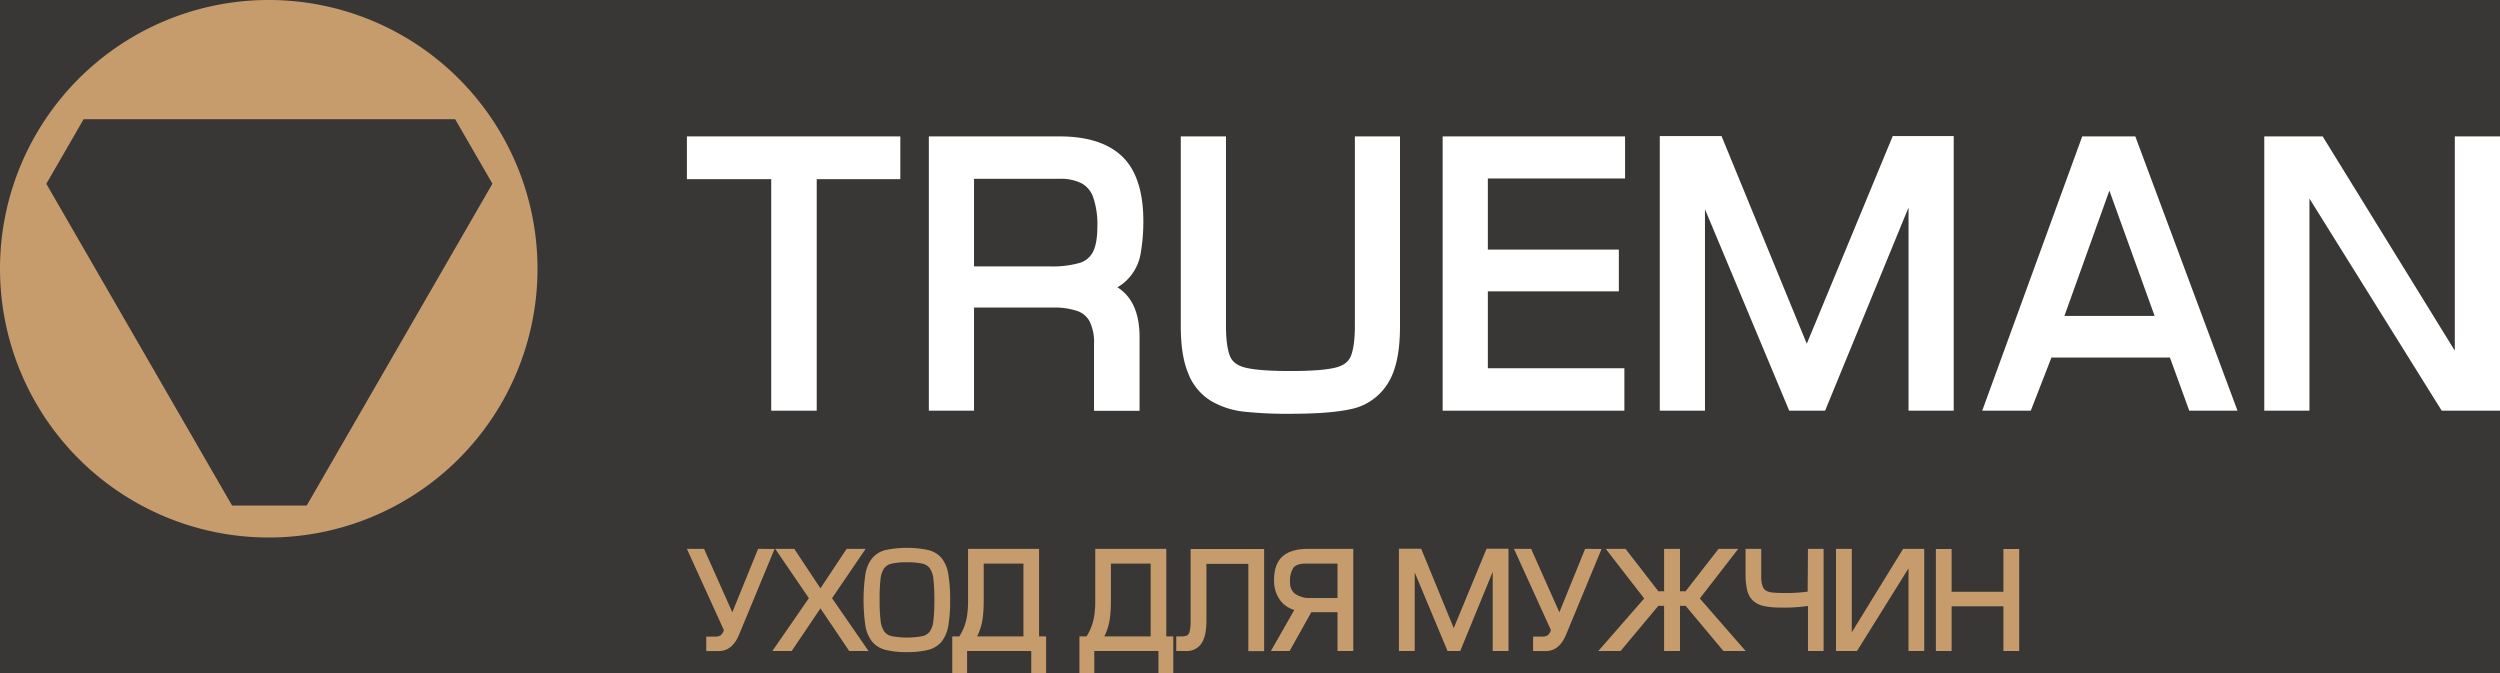 <svg id="Layer_1" data-name="Layer 1" xmlns="http://www.w3.org/2000/svg" viewBox="0 0 800 215.46"><defs><style>.cls-1{fill:#393735;}.cls-2{fill:#c69c6d;}.cls-3{fill:#fff;}</style></defs><rect class="cls-1" width="800" height="218.92"/><path class="cls-2" d="M86,0A86,86,0,1,1,0,86,86,86,0,0,1,86,0ZM74.27,161.78H98.14l59.44-103L145.65,38.15H26.76L14.82,58.82Z"/><path class="cls-2" d="M242.59,175.64l-8.25,20.3-8.83-19.82-.2-.48h-5.5l11.83,26a3.68,3.68,0,0,1-1,1.64,3.18,3.18,0,0,1-1.87.43H226v4.63H230c2.9,0,5.11-1.81,6.54-5.35l11.32-27.33Z"/><polygon class="cls-2" points="277 175.64 270.92 175.64 262.54 188.27 254.41 176 254.18 175.64 248.08 175.64 258.84 191.42 247.16 208.32 253.34 208.32 262.54 194.68 271.51 207.97 271.75 208.32 277.92 208.32 266.25 191.42 277 175.64"/><path class="cls-2" d="M301.29,178.57A8.16,8.16,0,0,0,297,176a33.7,33.7,0,0,0-13.57,0,8.15,8.15,0,0,0-4.3,2.59,11,11,0,0,0-2.19,5.08,57.51,57.51,0,0,0,0,16.64,11.08,11.08,0,0,0,2.19,5.08,8.31,8.31,0,0,0,4.29,2.58,26.85,26.85,0,0,0,6.75.7,27.4,27.4,0,0,0,6.8-.7,8.26,8.26,0,0,0,4.29-2.58,11.19,11.19,0,0,0,2.18-5.08,46,46,0,0,0,.6-8.3,47.44,47.44,0,0,0-.59-8.32A11,11,0,0,0,301.29,178.57ZM299,192a53.85,53.85,0,0,1-.32,6.73,7.56,7.56,0,0,1-1.12,3.33,4.06,4.06,0,0,1-2.35,1.5,26.92,26.92,0,0,1-9.91,0,4,4,0,0,1-2.35-1.51,7.47,7.47,0,0,1-1.15-3.36,53.24,53.24,0,0,1-.32-6.69,54.94,54.94,0,0,1,.3-6.77,7.47,7.47,0,0,1,1.13-3.35,4,4,0,0,1,2.32-1.49,20.69,20.69,0,0,1,5-.46,21,21,0,0,1,5,.45,4.12,4.12,0,0,1,2.33,1.5,7.39,7.39,0,0,1,1.12,3.34A56.43,56.43,0,0,1,299,192Z"/><path class="cls-2" d="M332.5,175.64H309.78v16.82a30.94,30.94,0,0,1-.29,4.38,17.42,17.42,0,0,1-.95,3.73,16.77,16.77,0,0,1-1.55,3.08h-2.27v11.81h4.75v-7.14H330v7.14h4.75V203.65H332.5Zm-5,4.71v23.3H312.67c.23-.47.45-.93.63-1.39a16.65,16.65,0,0,0,.86-2.77,25.12,25.12,0,0,0,.47-3.25c.1-1.23.16-2.65.16-4.24V180.35Z"/><path class="cls-2" d="M373.21,175.64H350.48v16.82a29.53,29.53,0,0,1-.29,4.38,16.87,16.87,0,0,1-.95,3.73,16.16,16.16,0,0,1-1.55,3.08h-2.27v11.81h4.75v-7.14H370.7v7.14h4.75V203.65h-2.24Zm-5,4.71v23.3H353.38c.23-.46.44-.93.63-1.39a16.65,16.65,0,0,0,.86-2.77,27,27,0,0,0,.47-3.25c.1-1.23.15-2.65.15-4.24V180.35Z"/><path class="cls-2" d="M381,198.8a12.25,12.25,0,0,1-.34,3.38,1.89,1.89,0,0,1-.76,1.15,4.37,4.37,0,0,1-1.87.32h-1.63v4.67h3a5.62,5.62,0,0,0,5.21-2.64c1-1.64,1.44-4,1.44-7.25v-18h13.42v27.93h5.05V175.68H381Z"/><path class="cls-2" d="M410.47,178c-1.83,1.6-2.76,4.13-2.76,7.53a10.39,10.39,0,0,0,2.08,6.73,8.62,8.62,0,0,0,4.39,2.92l-7.5,13.14h6l6.93-12.41H428v12.41h5.05V175.64H418.47C415,175.64,412.27,176.43,410.47,178Zm3.43,3.66c.69-.87,2-1.31,3.86-1.31H428v11h-8.58a8.06,8.06,0,0,1-5-1.33,4.4,4.4,0,0,1-1.6-3.71A7.66,7.66,0,0,1,413.9,181.66Z"/><path class="cls-2" d="M507.24,175.64,499,195.94l-8.83-19.82-.2-.48h-5.5l11.83,26a3.68,3.68,0,0,1-1,1.64,3.18,3.18,0,0,1-1.87.43h-2.84v4.63h4.05c2.9,0,5.1-1.81,6.54-5.35l11.32-27.33Z"/><polygon class="cls-2" points="556.23 175.64 549.94 175.64 539.39 189.2 537.6 189.2 537.6 175.64 532.51 175.64 532.51 189.2 530.67 189.2 520.17 175.64 513.84 175.64 526.14 191.51 511.47 208.32 518.58 208.32 530.66 193.87 532.51 193.87 532.51 208.32 537.6 208.32 537.6 193.87 539.41 193.87 551.49 208.32 558.6 208.32 543.94 191.51 556.23 175.64"/><path class="cls-2" d="M578.45,189.32a48,48,0,0,1-7.75.43,32.13,32.13,0,0,1-3.67-.16,4.91,4.91,0,0,1-2-.64A2.71,2.71,0,0,1,564,187.5a9.53,9.53,0,0,1-.41-3.18v-8.68h-5v8.06a21.68,21.68,0,0,0,.5,5.13,6.8,6.8,0,0,0,1.86,3.37,7.35,7.35,0,0,0,3.57,1.74,25.51,25.51,0,0,0,5.45.48,51.39,51.39,0,0,0,8.58-.52v14.42h5V175.64h-5Z"/><polygon class="cls-2" points="592.57 202.34 592.57 175.64 587.52 175.64 587.52 208.32 594.24 208.32 610.72 181.88 610.72 208.32 615.76 208.32 615.76 175.64 608.99 175.64 592.57 202.34"/><polygon class="cls-2" points="641.09 175.68 641.09 189.37 624.52 189.37 624.52 175.68 619.48 175.68 619.48 208.32 624.52 208.32 624.52 194.01 641.09 194.01 641.09 208.32 646.14 208.32 646.14 175.68 641.09 175.68"/><polygon class="cls-2" points="481.84 175.6 479.27 175.6 478.98 175.6 475.7 175.6 465.2 200.99 454.98 176.1 454.78 175.6 451.26 175.6 451.11 175.6 447.66 175.6 447.66 208.32 452.71 208.32 452.71 183.2 463.21 208.32 467.27 208.32 477.67 182.97 477.67 208.32 482.72 208.32 482.72 175.6 481.84 175.6"/><polygon class="cls-3" points="219.81 57.33 246.79 57.33 246.79 131.42 261.35 131.42 261.35 57.33 288.1 57.33 288.1 43.65 219.81 43.65 219.81 57.33"/><path class="cls-3" d="M339.07,43.65H297.23v87.77h14.46v-33H337a22.44,22.44,0,0,1,7.88,1.15,7,7,0,0,1,3.8,3.28,15.22,15.22,0,0,1,1.41,7.23v21.37h14.57V107.85c0-8.69-3.1-13.42-7.1-15.92a14,14,0,0,0,2.73-2,15.69,15.69,0,0,0,4.65-8.4,60.58,60.58,0,0,0,.93-11.09c-.06-9.25-2.33-16.11-6.76-20.36S348,43.65,339.07,43.65ZM311.69,57.22h27.38a14.64,14.64,0,0,1,7.17,1.51,8.11,8.11,0,0,1,3.59,4.43,26.79,26.79,0,0,1,1.33,9.24c0,3.72-.5,6.54-1.5,8.36a7,7,0,0,1-4.12,3.36A31.7,31.7,0,0,1,336,85.25H311.69Z"/><path class="cls-3" d="M433.56,104.09c0,6-.79,8.83-1.45,10.21-.79,1.63-2.32,2.72-4.68,3.32-2.94.74-7.83,1.11-14.56,1.11s-11.54-.37-14.45-1.11c-2.35-.6-3.88-1.69-4.67-3.32-.66-1.38-1.44-4.26-1.44-10.21V43.65H377.85v60.68c0,6.28.76,11.19,2.32,15a17.93,17.93,0,0,0,7.24,8.9A26.54,26.54,0,0,0,398,131.72a127,127,0,0,0,14.77.69c8.57,0,15-.49,19.54-1.5A18.11,18.11,0,0,0,444,122.85c2.68-4.12,4-10.18,4-18.52V43.65H433.56Z"/><polygon class="cls-3" points="461.65 131.42 519.8 131.42 519.8 117.84 476.11 117.84 476.11 93.23 518.03 93.23 518.03 79.87 476.11 79.87 476.11 57.11 520.02 57.11 520.02 43.65 461.65 43.65 461.65 131.42"/><path class="cls-3" d="M666.31,43.65l-32,87.77h15.54l6.61-17h37.92l6.18,17H716l-32.7-87.77Zm-5.7,57.45L675,61l14.48,40.1Z"/><polygon class="cls-3" points="785.54 43.65 785.54 112.22 743.25 43.65 724.57 43.65 724.57 131.42 739.02 131.42 739.02 63.54 781.35 131.42 800 131.42 800 43.65 785.54 43.65"/><polygon class="cls-3" points="605.68 43.54 578.17 110 550.89 43.54 531.13 43.54 531.13 131.42 545.59 131.42 545.59 66.96 572.55 131.42 584.03 131.42 610.73 66.41 610.73 131.42 625.19 131.42 625.19 43.54 605.68 43.54"/></svg>